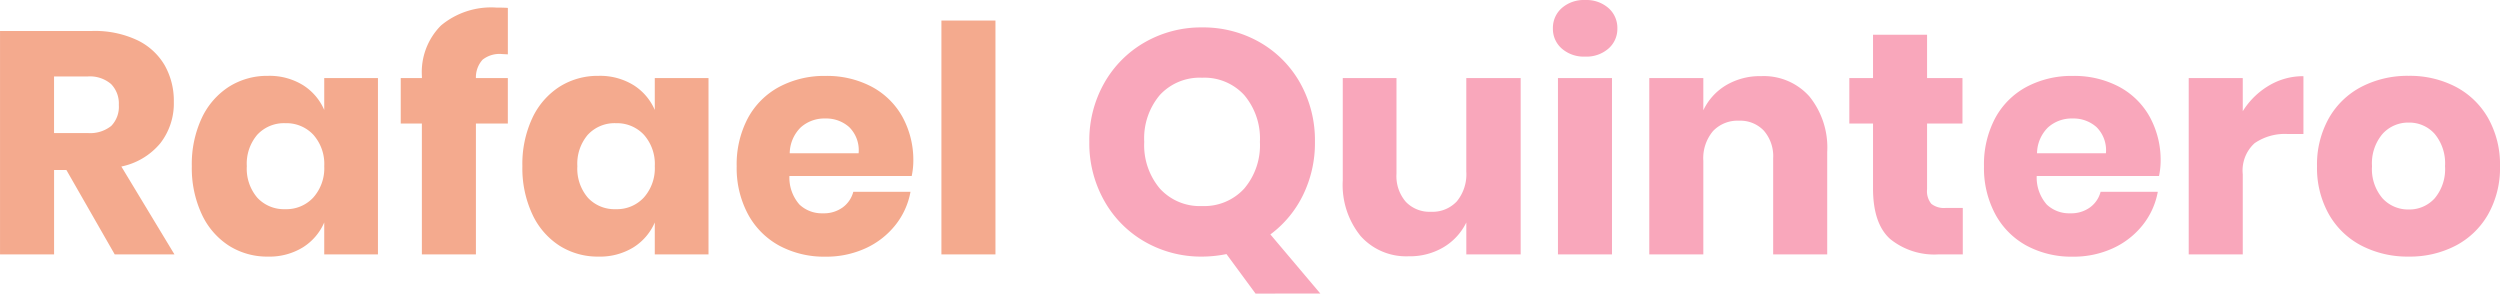 <svg height="27.949" viewBox="0 0 237.999 27.949" width="237.999" xmlns="http://www.w3.org/2000/svg"><path d="m-590.881 334.5-4.6-8.033h-1.173v8.033h-5.146v-21.27h8.785a9.489 9.489 0 0 1 4.272.872 6.034 6.034 0 0 1 2.617 2.392 6.848 6.848 0 0 1 .872 3.474 6.18 6.18 0 0 1 -1.279 3.942 6.534 6.534 0 0 1 -3.716 2.226l5.054 8.364zm-5.776-11.553h3.189a3.212 3.212 0 0 0 2.256-.677 2.611 2.611 0 0 0 .722-2 2.652 2.652 0 0 0 -.737-1.986 3.091 3.091 0 0 0 -2.241-.722h-3.189z" fill="#f4aa8e" transform="translate(601.802 -310.282)"/><path d="m-560.893 321.2a5.245 5.245 0 0 1 2.046 2.377v-3.037h5.114v16.788h-5.114v-3.039a5.245 5.245 0 0 1 -2.046 2.377 6.079 6.079 0 0 1 -3.309.872 6.8 6.8 0 0 1 -3.716-1.037 7.1 7.1 0 0 1 -2.587-2.993 10.375 10.375 0 0 1 -.948-4.574 10.354 10.354 0 0 1 .948-4.588 7.12 7.12 0 0 1 2.587-2.978 6.8 6.8 0 0 1 3.716-1.037 6.078 6.078 0 0 1 3.309.869zm-4.317 4.723a4.247 4.247 0 0 0 -1.008 3.009 4.244 4.244 0 0 0 1.008 3.008 3.463 3.463 0 0 0 2.663 1.083 3.477 3.477 0 0 0 2.662-1.113 4.19 4.19 0 0 0 1.039-2.979 4.179 4.179 0 0 0 -1.039-2.993 3.5 3.5 0 0 0 -2.662-1.1 3.465 3.465 0 0 0 -2.663 1.087z" fill="#f4aa8e" transform="translate(589.714 -313.11)"/><path d="m-528.775 313.952a2.6 2.6 0 0 0 -1.836.542 2.491 2.491 0 0 0 -.632 1.744h3.039v4.332h-3.039v12.456h-5.145v-12.455h-2.012v-4.332h2.015v-.18a6.28 6.28 0 0 1 1.821-4.828 7.458 7.458 0 0 1 5.279-1.7q.722 0 1.083.03v4.422z" fill="#f4aa8e" transform="translate(576.55 -308.808)"/><path d="m-508.594 321.2a5.246 5.246 0 0 1 2.046 2.377v-3.037h5.114v16.788h-5.114v-3.039a5.247 5.247 0 0 1 -2.046 2.377 6.076 6.076 0 0 1 -3.309.872 6.8 6.8 0 0 1 -3.715-1.037 7.1 7.1 0 0 1 -2.587-2.993 10.375 10.375 0 0 1 -.948-4.574 10.354 10.354 0 0 1 .948-4.588 7.119 7.119 0 0 1 2.587-2.978 6.8 6.8 0 0 1 3.715-1.037 6.075 6.075 0 0 1 3.309.869zm-4.317 4.723a4.245 4.245 0 0 0 -1.008 3.009 4.242 4.242 0 0 0 1.008 3.008 3.462 3.462 0 0 0 2.662 1.083 3.477 3.477 0 0 0 2.663-1.113 4.19 4.19 0 0 0 1.039-2.979 4.179 4.179 0 0 0 -1.039-2.993 3.5 3.5 0 0 0 -2.663-1.1 3.463 3.463 0 0 0 -2.661 1.087z" fill="#f4aa8e" transform="translate(568.883 -313.11)"/><path d="m-468.587 329.866h-11.643a3.887 3.887 0 0 0 .963 2.723 3.1 3.1 0 0 0 2.226.827 3.041 3.041 0 0 0 1.9-.572 2.668 2.668 0 0 0 .993-1.474h5.445a7.117 7.117 0 0 1 -1.444 3.175 7.7 7.7 0 0 1 -2.828 2.2 8.958 8.958 0 0 1 -3.821.8 9.021 9.021 0 0 1 -4.377-1.037 7.418 7.418 0 0 1 -2.993-2.993 9.29 9.29 0 0 1 -1.083-4.574 9.378 9.378 0 0 1 1.068-4.588 7.323 7.323 0 0 1 2.993-2.978 9.114 9.114 0 0 1 4.392-1.037 9.11 9.11 0 0 1 4.392 1.023 7.227 7.227 0 0 1 2.933 2.872 8.555 8.555 0 0 1 1.038 4.257 7.116 7.116 0 0 1 -.154 1.376zm-5.942-4.648a3.269 3.269 0 0 0 -2.271-.827 3.365 3.365 0 0 0 -2.347.842 3.525 3.525 0 0 0 -1.053 2.467h6.559a3.093 3.093 0 0 0 -.888-2.481z" fill="#f4aa8e" transform="translate(555.381 -313.11)"/><path d="m-447.709 311.58v22.263h-5.145v-22.263z" fill="#f4aa8e" transform="translate(542.476 -309.624)"/><g fill="#f9a7bb"><path d="m-413.629 338.011-2.768-3.761a11.838 11.838 0 0 1 -2.317.24 10.765 10.765 0 0 1 -5.43-1.4 10.261 10.261 0 0 1 -3.88-3.9 11.114 11.114 0 0 1 -1.429-5.625 11.035 11.035 0 0 1 1.429-5.611 10.293 10.293 0 0 1 3.88-3.882 10.772 10.772 0 0 1 5.43-1.4 10.833 10.833 0 0 1 5.461 1.4 10.2 10.2 0 0 1 3.865 3.882 11.13 11.13 0 0 1 1.414 5.611 11.259 11.259 0 0 1 -1.128 5.054 10.256 10.256 0 0 1 -3.114 3.761l4.754 5.626zm-9.1-9.989a5.132 5.132 0 0 0 4.016 1.655 5.146 5.146 0 0 0 4-1.655 6.367 6.367 0 0 0 1.5-4.452 6.406 6.406 0 0 0 -1.49-4.453 5.134 5.134 0 0 0 -4.016-1.655 5.158 5.158 0 0 0 -4.016 1.64 6.392 6.392 0 0 0 -1.49 4.468 6.4 6.4 0 0 0 1.495 4.452z" transform="translate(533.156 -310.062)"/><path d="m-372.417 320.679v16.788h-5.175v-3.039a5.574 5.574 0 0 1 -2.15 2.346 6.247 6.247 0 0 1 -3.324.872 5.808 5.808 0 0 1 -4.588-1.925 7.72 7.72 0 0 1 -1.7-5.295v-9.748h5.114v9.122a3.741 3.741 0 0 0 .888 2.662 3.118 3.118 0 0 0 2.392.948 3.165 3.165 0 0 0 2.466-.993 4.056 4.056 0 0 0 .9-2.827v-8.906z" transform="translate(517.185 -313.249)"/><path d="m-355.264 309.1a3.175 3.175 0 0 1 2.226-.767 3.176 3.176 0 0 1 2.226.767 2.512 2.512 0 0 1 .842 1.94 2.476 2.476 0 0 1 -.842 1.91 3.176 3.176 0 0 1 -2.226.768 3.175 3.175 0 0 1 -2.226-.768 2.474 2.474 0 0 1 -.842-1.91 2.51 2.51 0 0 1 .842-1.94zm4.783 6.663v16.788h-5.145v-16.791z" transform="translate(503.942 -308.33)"/><path d="m-325.618 322.305a7.726 7.726 0 0 1 1.7 5.294v9.748h-5.145v-9.147a3.7 3.7 0 0 0 -.888-2.632 3.084 3.084 0 0 0 -2.361-.948 3.212 3.212 0 0 0 -2.482.993 4.012 4.012 0 0 0 -.918 2.828v8.905h-5.145v-16.787h5.145v3.069a5.532 5.532 0 0 1 2.151-2.377 6.309 6.309 0 0 1 3.355-.873 5.814 5.814 0 0 1 4.588 1.927z" transform="translate(497.868 -313.129)"/><path d="m-298.406 330.317v4.422h-2.317a6.665 6.665 0 0 1 -4.588-1.459q-1.64-1.459-1.64-4.829v-6.167h-2.256v-4.332h2.256v-4.122h5.145v4.121h3.37v4.332h-3.37v6.258a1.886 1.886 0 0 0 .406 1.384 1.941 1.941 0 0 0 1.369.391z" transform="translate(485.262 -310.521)"/><path d="m-271.241 329.866h-11.643a3.89 3.89 0 0 0 .963 2.723 3.1 3.1 0 0 0 2.226.827 3.042 3.042 0 0 0 1.9-.572 2.671 2.671 0 0 0 .993-1.474h5.445a7.112 7.112 0 0 1 -1.445 3.175 7.7 7.7 0 0 1 -2.827 2.2 8.957 8.957 0 0 1 -3.821.8 9.02 9.02 0 0 1 -4.377-1.037 7.417 7.417 0 0 1 -2.993-2.993 9.283 9.283 0 0 1 -1.083-4.574 9.371 9.371 0 0 1 1.068-4.588 7.323 7.323 0 0 1 2.993-2.978 9.114 9.114 0 0 1 4.392-1.037 9.106 9.106 0 0 1 4.392 1.023 7.22 7.22 0 0 1 2.933 2.872 8.549 8.549 0 0 1 1.039 4.257 7.114 7.114 0 0 1 -.155 1.376zm-5.942-4.648a3.27 3.27 0 0 0 -2.271-.827 3.364 3.364 0 0 0 -2.347.842 3.525 3.525 0 0 0 -1.053 2.467h6.559a3.1 3.1 0 0 0 -.888-2.481z" transform="translate(476.778 -313.11)"/><path d="m-247.881 321.282a6.335 6.335 0 0 1 3.294-.9v5.506h-1.474a5.083 5.083 0 0 0 -3.174.872 3.5 3.5 0 0 0 -1.128 2.948v7.642h-5.145v-16.791h5.145v3.159a7.3 7.3 0 0 1 2.482-2.436z" transform="translate(463.873 -313.129)"/><path d="m-222.016 321.367a7.618 7.618 0 0 1 3.1 2.994 8.99 8.99 0 0 1 1.128 4.572 8.991 8.991 0 0 1 -1.128 4.574 7.617 7.617 0 0 1 -3.1 2.993 9.442 9.442 0 0 1 -4.468 1.037 9.527 9.527 0 0 1 -4.483-1.037 7.588 7.588 0 0 1 -3.114-2.993 8.991 8.991 0 0 1 -1.128-4.574 8.99 8.99 0 0 1 1.128-4.572 7.589 7.589 0 0 1 3.114-2.994 9.535 9.535 0 0 1 4.483-1.037 9.449 9.449 0 0 1 4.468 1.037zm-6.95 4.483a4.328 4.328 0 0 0 -1.008 3.084 4.271 4.271 0 0 0 1.009 3.066 3.3 3.3 0 0 0 2.482 1.053 3.252 3.252 0 0 0 2.467-1.053 4.313 4.313 0 0 0 .993-3.069 4.37 4.37 0 0 0 -.993-3.084 3.234 3.234 0 0 0 -2.467-1.067 3.279 3.279 0 0 0 -2.482 1.07z" transform="translate(455.788 -313.11)"/></g></svg>